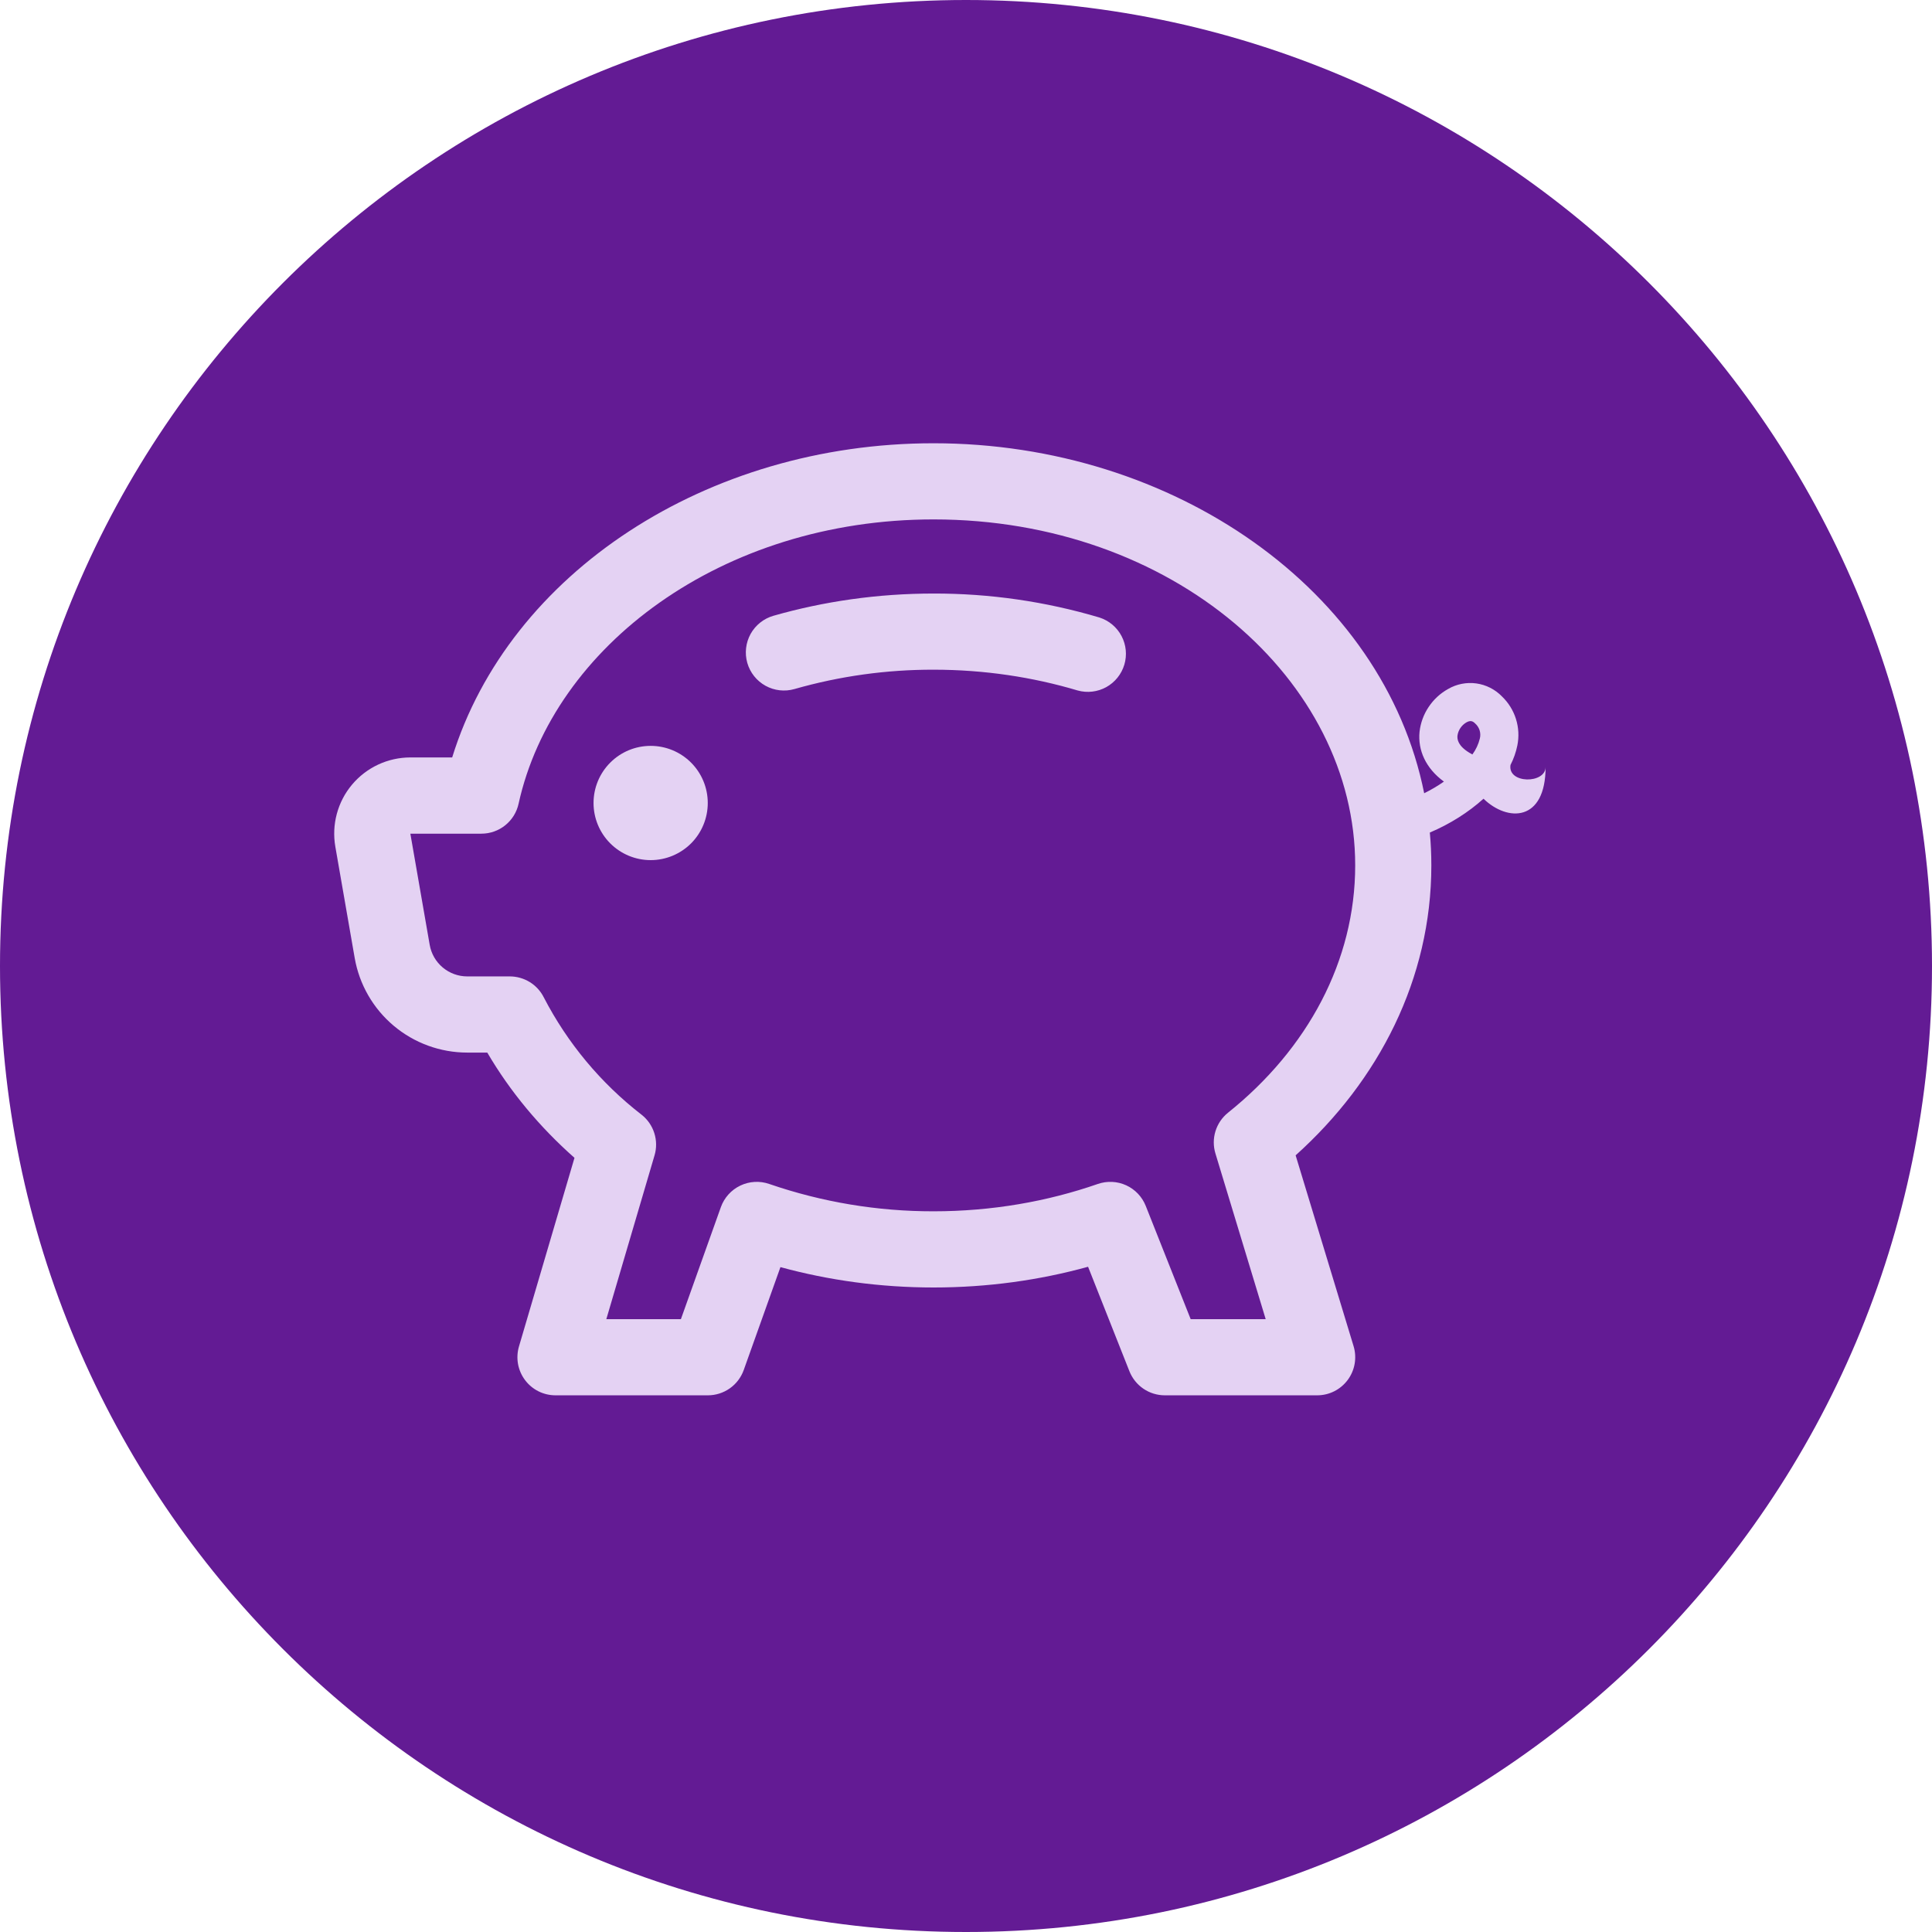 <svg width="65" height="65" viewBox="0 0 65 65" fill="none" xmlns="http://www.w3.org/2000/svg">
<path d="M0 32.5C0 14.551 14.551 0 32.5 0C50.449 0 65 14.551 65 32.5C65 50.449 50.449 65 32.5 65C14.551 65 0 50.449 0 32.5Z" fill="#631B94"/>
<path d="M23.812 27.016C23.812 27.525 23.61 28.014 23.25 28.375C22.889 28.735 22.4 28.938 21.891 28.938C21.381 28.938 20.892 28.735 20.532 28.375C20.171 28.014 19.969 27.525 19.969 27.016C19.969 26.506 20.171 26.017 20.532 25.657C20.892 25.296 21.381 25.094 21.891 25.094C22.4 25.094 22.889 25.296 23.25 25.657C23.61 26.017 23.812 26.506 23.812 27.016ZM26.729 23.182C28.25 22.747 29.825 22.528 31.408 22.531C33.114 22.531 34.747 22.78 36.259 23.231C36.582 23.32 36.927 23.279 37.22 23.117C37.513 22.954 37.731 22.683 37.827 22.362C37.923 22.041 37.889 21.695 37.733 21.399C37.577 21.102 37.31 20.879 36.991 20.776C35.179 20.237 33.298 19.965 31.408 19.969C29.527 19.969 27.715 20.233 26.021 20.717C25.695 20.811 25.418 21.031 25.253 21.328C25.089 21.626 25.049 21.976 25.142 22.303C25.236 22.63 25.456 22.906 25.753 23.071C26.051 23.236 26.402 23.276 26.729 23.182Z" fill="#E4D2F3"/>
<path fill-rule="evenodd" clip-rule="evenodd" d="M31.408 14.913C23.779 14.913 17.132 19.279 15.213 25.483H13.803C13.43 25.484 13.061 25.566 12.722 25.724C12.384 25.882 12.084 26.112 11.844 26.398C11.603 26.684 11.429 27.019 11.332 27.38C11.235 27.741 11.218 28.118 11.282 28.486L11.933 32.228C12.088 33.12 12.553 33.928 13.246 34.511C13.938 35.093 14.815 35.413 15.72 35.413H16.394C17.163 36.727 18.157 37.919 19.328 38.954L17.46 45.301C17.404 45.493 17.393 45.694 17.428 45.89C17.464 46.086 17.544 46.271 17.664 46.431C17.783 46.59 17.938 46.72 18.116 46.809C18.294 46.898 18.491 46.944 18.69 46.944H23.815C24.079 46.944 24.337 46.862 24.553 46.71C24.77 46.558 24.933 46.342 25.022 46.093L26.257 42.631C27.884 43.075 29.614 43.316 31.41 43.316C33.222 43.316 34.967 43.072 36.607 42.619L37.998 46.134C38.093 46.373 38.257 46.578 38.47 46.723C38.682 46.867 38.933 46.944 39.19 46.944H44.315C44.515 46.944 44.712 46.897 44.891 46.807C45.069 46.717 45.224 46.586 45.343 46.426C45.462 46.265 45.542 46.079 45.576 45.882C45.61 45.685 45.598 45.483 45.54 45.291L43.59 38.87C46.388 36.356 48.156 32.932 48.156 29.114C48.156 28.742 48.139 28.374 48.105 28.01C48.774 27.728 49.407 27.328 49.911 26.872C50.719 27.656 52 27.656 52 25.803C52 26.375 50.719 26.375 50.819 25.737C50.925 25.53 51.002 25.311 51.049 25.083C51.109 24.787 51.094 24.479 51.003 24.19C50.913 23.901 50.75 23.64 50.532 23.431C50.301 23.193 49.997 23.039 49.669 22.993C49.341 22.948 49.007 23.013 48.72 23.18C48.457 23.326 48.233 23.533 48.066 23.784C47.898 24.034 47.793 24.32 47.759 24.62C47.697 25.242 47.969 25.85 48.579 26.296C48.368 26.443 48.146 26.574 47.915 26.688C46.547 19.861 39.5 14.913 31.408 14.913ZM17.447 27.041C18.613 21.747 24.281 17.475 31.408 17.475C39.469 17.475 45.594 22.892 45.594 29.114C45.594 32.328 43.995 35.29 41.314 37.437C41.115 37.597 40.968 37.814 40.893 38.058C40.818 38.302 40.817 38.563 40.892 38.808L42.583 44.382H40.059L38.547 40.571C38.425 40.264 38.19 40.016 37.889 39.878C37.589 39.741 37.247 39.725 36.935 39.833C35.241 40.422 33.373 40.753 31.408 40.753C29.527 40.756 27.659 40.445 25.88 39.833C25.561 39.722 25.211 39.742 24.907 39.888C24.602 40.034 24.367 40.294 24.253 40.612L22.908 44.382H20.399L22.021 38.872C22.094 38.627 22.091 38.365 22.013 38.121C21.936 37.877 21.787 37.662 21.586 37.504C20.215 36.443 19.092 35.095 18.295 33.555C18.189 33.343 18.025 33.165 17.824 33.041C17.622 32.917 17.39 32.851 17.152 32.85H15.717C15.416 32.85 15.125 32.743 14.894 32.549C14.663 32.355 14.509 32.086 14.457 31.79L13.806 28.048H16.197C16.489 28.048 16.772 27.948 16.999 27.765C17.227 27.582 17.385 27.326 17.447 27.041ZM49.788 24.845C49.741 25.039 49.655 25.222 49.537 25.383L49.425 25.319C49.05 25.088 49.022 24.871 49.035 24.748C49.048 24.656 49.082 24.569 49.134 24.492C49.186 24.415 49.255 24.351 49.335 24.304C49.461 24.235 49.54 24.251 49.624 24.335C49.696 24.397 49.749 24.477 49.779 24.567C49.807 24.657 49.811 24.753 49.788 24.845Z" fill="#E4D2F3"/>
</svg>
